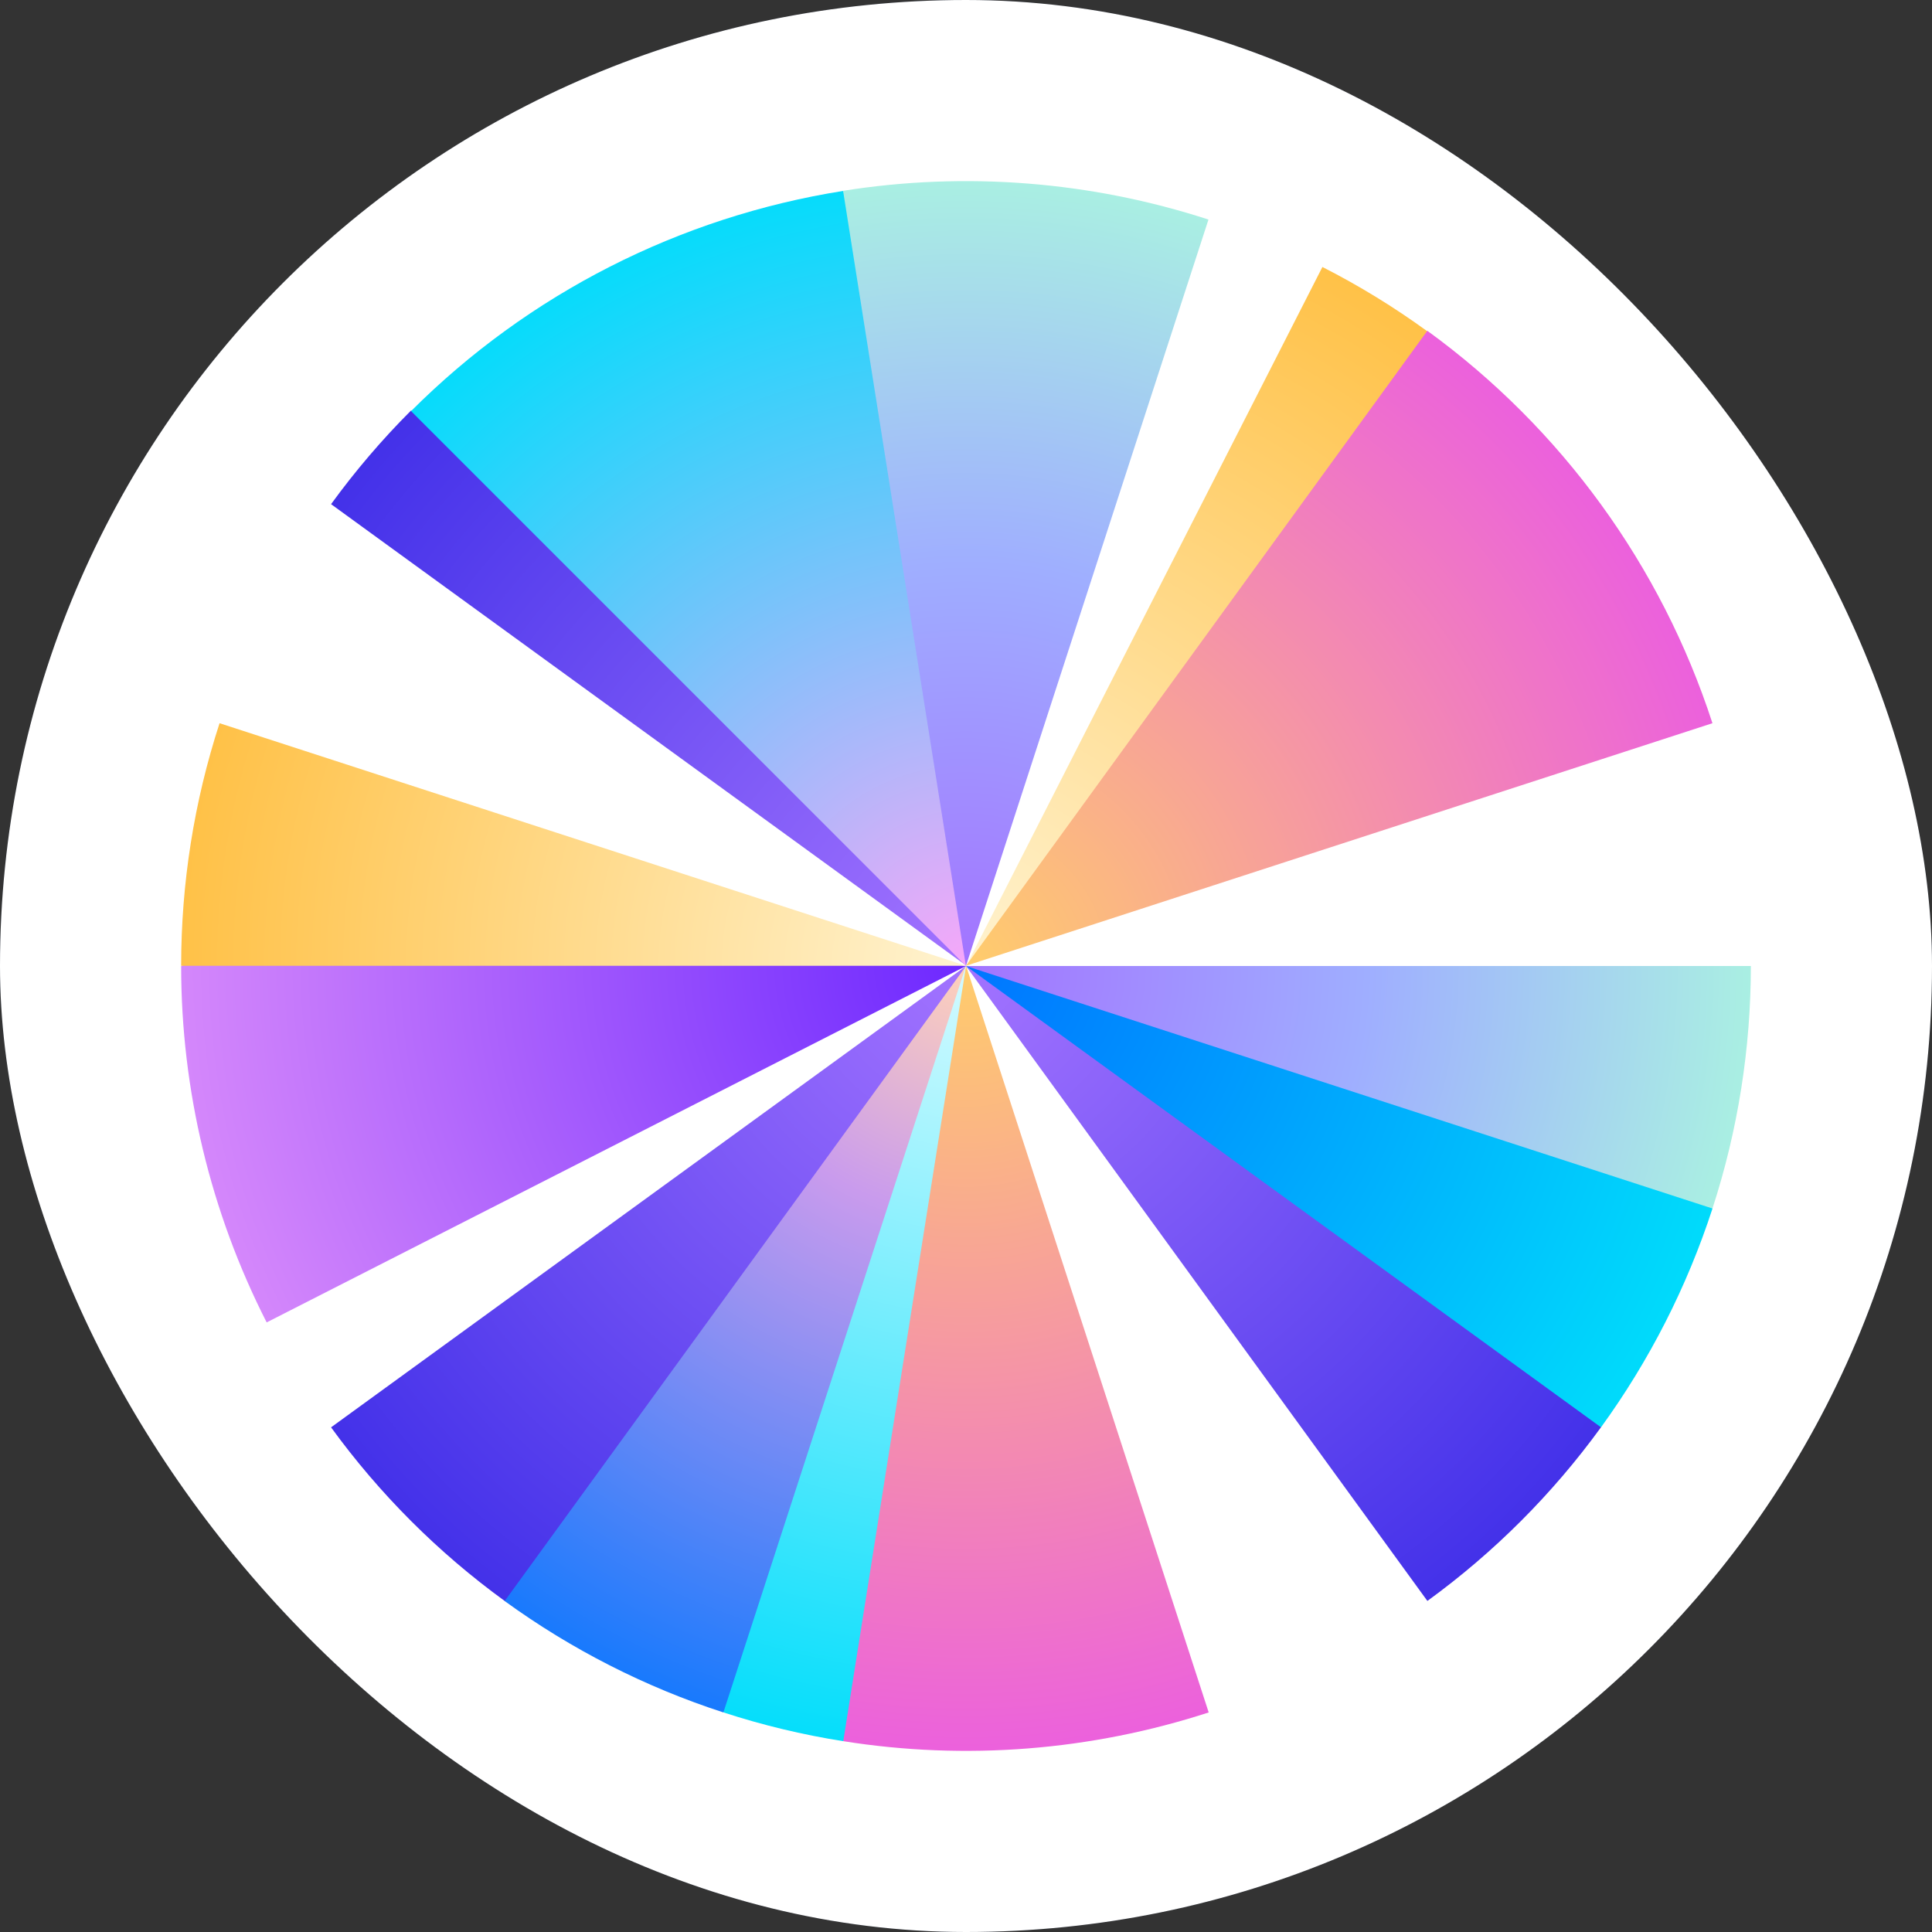 <svg width="42" height="42" viewBox="0 0 42 42" fill="none" xmlns="http://www.w3.org/2000/svg">
<rect x="0" y="0" width="42" height="42" fill="#333333" stroke="none"/>
<rect width="42" height="42" rx="21" fill="#1E2739"/>
<rect width="42" height="42" rx="21" fill="white"/>
<path d="M7.197 10.96C7.723 10.237 8.304 9.556 8.936 8.924L9.148 9.041L20.89 20.845L21.001 20.989L7.197 10.96Z" fill="url(#paint0_radial_8526_58582)"/>
<path d="M8.936 8.937C11.484 6.389 14.773 4.714 18.332 4.15L18.45 4.474L21.001 20.776V21.002L8.936 8.937Z" fill="url(#paint1_radial_8526_58582)"/>
<path d="M28.748 5.804C29.544 6.209 30.307 6.677 31.029 7.202L30.999 7.468L21.062 20.956L21 21.006L28.748 5.804Z" fill="url(#paint2_radial_8526_58582)"/>
<path d="M38.062 21C38.062 22.79 37.781 24.57 37.227 26.273L36.824 26.338L21.125 21.064L21 21H38.062Z" fill="url(#paint3_radial_8526_58582)"/>
<path d="M37.228 26.272C36.674 27.975 35.856 29.58 34.804 31.029L34.415 30.963L21.081 21.084L21 21L37.228 26.272Z" fill="url(#paint4_radial_8526_58582)"/>
<path d="M26.276 37.227C23.715 38.059 20.994 38.274 18.334 37.852L18.228 37.525L20.927 21.29L21.003 21L26.276 37.227Z" fill="url(#paint5_radial_8526_58582)"/>
<path d="M18.332 37.852C17.449 37.713 16.579 37.504 15.729 37.227L15.681 36.833L20.904 21.178L21.001 21L18.332 37.852Z" fill="url(#paint6_radial_8526_58582)"/>
<path d="M15.726 37.227C14.023 36.674 12.418 35.856 10.969 34.804V34.495L20.824 21.174L20.998 21L15.726 37.227Z" fill="url(#paint7_radial_8526_58582)"/>
<path d="M5.797 28.748C4.575 26.348 3.938 23.694 3.938 21.001L4.156 20.921H20.448L21 21.001L5.797 28.748Z" fill="url(#paint8_radial_8526_58582)"/>
<path d="M18.328 4.148C20.988 3.726 23.709 3.94 26.271 4.773L20.998 21L18.328 4.148Z" fill="url(#paint9_radial_8526_58582)"/>
<path d="M31.029 7.191C33.944 9.309 36.114 12.295 37.227 15.722L21 20.995L31.029 7.191Z" fill="url(#paint10_radial_8526_58582)"/>
<path d="M10.972 34.804C9.523 33.751 8.25 32.478 7.197 31.029L21.001 21L10.972 34.804Z" fill="url(#paint11_radial_8526_58582)"/>
<path d="M3.938 20.995C3.938 19.204 4.219 17.425 4.773 15.722L21 20.995H3.938Z" fill="url(#paint12_radial_8526_58582)"/>
<path d="M34.804 31.028C33.752 32.477 32.478 33.751 31.03 34.803L21 21L34.804 31.028Z" fill="url(#paint13_radial_8526_58582)"/>
<defs>
<radialGradient id="paint0_radial_8526_58582" cx="0" cy="0" r="1" gradientTransform="matrix(-12.993 -11.219 -11.219 12.993 21.003 20.989)" gradientUnits="userSpaceOnUse">
<stop stop-color="#A273FF"/>
<stop offset="1" stop-color="#4331E9"/>
</radialGradient>
<radialGradient id="paint1_radial_8526_58582" cx="0" cy="0" r="1" gradientTransform="matrix(-2.732 -17.257 -17.257 2.732 21.001 21.001)" gradientUnits="userSpaceOnUse">
<stop stop-color="#F7A7F9"/>
<stop offset="1" stop-color="#00DDFB"/>
</radialGradient>
<radialGradient id="paint2_radial_8526_58582" cx="0" cy="0" r="1" gradientUnits="userSpaceOnUse" gradientTransform="translate(21 21.006) scale(17.484 17.484)">
<stop stop-color="#FFF3D0"/>
<stop offset="1" stop-color="#FFC044"/>
</radialGradient>
<radialGradient id="paint3_radial_8526_58582" cx="0" cy="0" r="1" gradientUnits="userSpaceOnUse" gradientTransform="translate(20.97 20.994) rotate(-90) scale(17.506 17.506)">
<stop stop-color="#A273FF"/>
<stop offset="0.5" stop-color="#9FAEFF"/>
<stop offset="1" stop-color="#AAF2E1"/>
</radialGradient>
<radialGradient id="paint4_radial_8526_58582" cx="0" cy="0" r="1" gradientTransform="matrix(14.082 10.228 10.228 -14.082 20.997 20.998)" gradientUnits="userSpaceOnUse">
<stop stop-color="#0075FF"/>
<stop offset="1" stop-color="#00DDFB"/>
</radialGradient>
<radialGradient id="paint5_radial_8526_58582" cx="0" cy="0" r="1" gradientUnits="userSpaceOnUse" gradientTransform="translate(21.003 21.001) rotate(90) scale(17.469 17.469)">
<stop offset="9.58467e-09" stop-color="#FFCD6B"/>
<stop offset="1" stop-color="#EB5EDF"/>
</radialGradient>
<radialGradient id="paint6_radial_8526_58582" cx="0" cy="0" r="1" gradientUnits="userSpaceOnUse" gradientTransform="translate(21.001 20.998) rotate(90) scale(17.505 17.505)">
<stop stop-color="#D4FAFF"/>
<stop offset="1" stop-color="#00DDFB"/>
</radialGradient>
<radialGradient id="paint7_radial_8526_58582" cx="0" cy="0" r="1" gradientTransform="matrix(-7.658 17.062 17.062 7.658 20.997 21.001)" gradientUnits="userSpaceOnUse">
<stop stop-color="#FFD2B9"/>
<stop offset="0.29" stop-color="#C99BED"/>
<stop offset="1" stop-color="#0075FF"/>
</radialGradient>
<radialGradient id="paint8_radial_8526_58582" cx="0" cy="0" r="1" gradientUnits="userSpaceOnUse" gradientTransform="translate(20.996 21.002) rotate(180) scale(22.727 22.727)">
<stop stop-color="#6D28FF"/>
<stop offset="1" stop-color="#F7A7F9"/>
</radialGradient>
<radialGradient id="paint9_radial_8526_58582" cx="0" cy="0" r="1" gradientUnits="userSpaceOnUse" gradientTransform="translate(20.998 20.998) rotate(-90) scale(17.454 17.454)">
<stop stop-color="#A273FF"/>
<stop offset="0.5" stop-color="#9FAEFF"/>
<stop offset="1" stop-color="#AAF2E1"/>
</radialGradient>
<radialGradient id="paint10_radial_8526_58582" cx="0" cy="0" r="1" gradientUnits="userSpaceOnUse" gradientTransform="translate(20.996 20.994) rotate(90) scale(17.472 17.472)">
<stop offset="0" stop-color="#FFCD6B"/>
<stop offset="1" stop-color="#EB5EDF"/>
</radialGradient>
<radialGradient id="paint11_radial_8526_58582" cx="0" cy="0" r="1" gradientTransform="matrix(-12.993 -11.219 -11.219 12.993 21.003 21)" gradientUnits="userSpaceOnUse">
<stop stop-color="#A273FF"/>
<stop offset="1" stop-color="#4331E9"/>
</radialGradient>
<radialGradient id="paint12_radial_8526_58582" cx="0" cy="0" r="1" gradientUnits="userSpaceOnUse" gradientTransform="translate(21.002 20.995) rotate(180) scale(17.484 17.484)">
<stop stop-color="#FFF3D0"/>
<stop offset="1" stop-color="#FFC044"/>
</radialGradient>
<radialGradient id="paint13_radial_8526_58582" cx="0" cy="0" r="1" gradientTransform="matrix(-12.993 -11.219 -11.219 12.993 21.002 21)" gradientUnits="userSpaceOnUse">
<stop stop-color="#A273FF"/>
<stop offset="1" stop-color="#4331E9"/>
</radialGradient>
</defs>
</svg>
